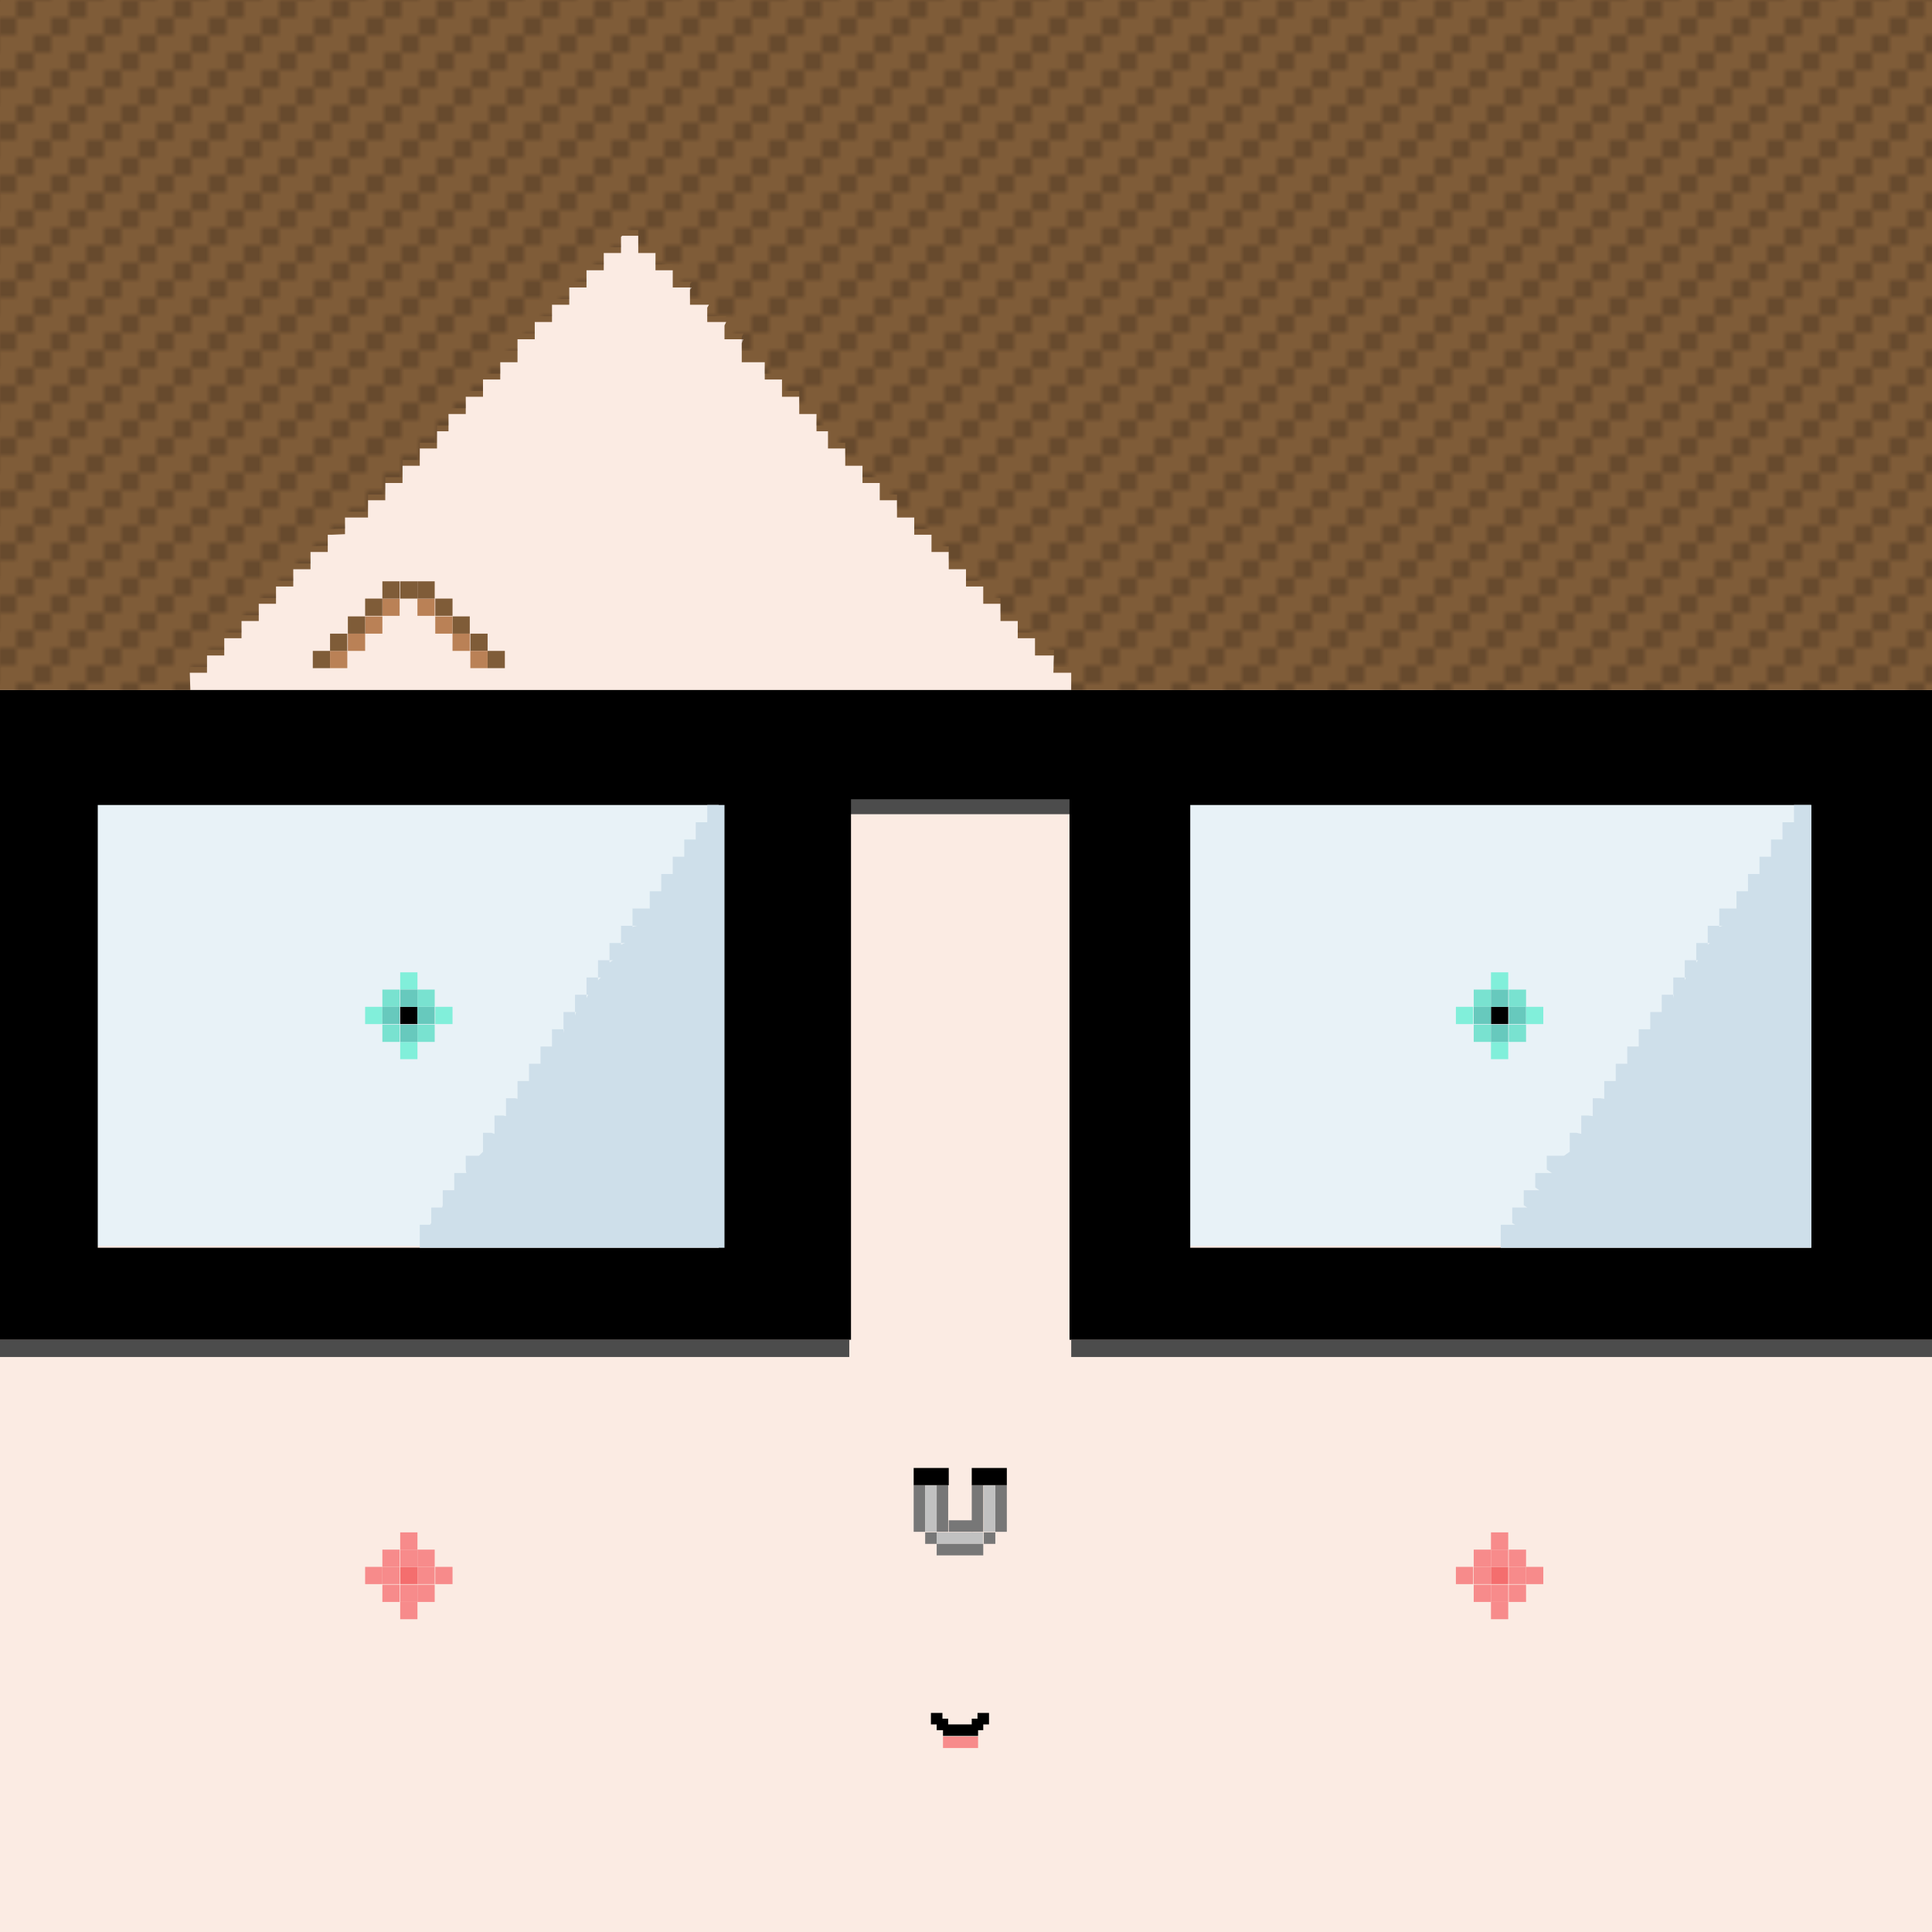 <?xml version="1.0" encoding="utf-8"?>
<!-- Generator: Adobe Illustrator 19.0.0, SVG Export Plug-In . SVG Version: 6.00 Build 0)  -->
<svg version="1.1" xmlns="http://www.w3.org/2000/svg" xmlns:xlink="http://www.w3.org/1999/xlink" x="0px" y="0px"
	 viewBox="0 0 336 336" style="enable-background:new 0 0 336 336;" xml:space="preserve">
<style type="text/css">
	.st0{fill:none;}
	.st1{fill:#3A291A;}
	.st2{fill:#7F5C38;}
	.st3{fill:#BA8156;}
	.st4{fill:#FBEBE3;}
	.st5{fill:#E8F2F7;}
	.st6{fill:#4C4C4C;}
	.st7{fill:#67C9BD;}
	.st8{fill:#79E2D0;}
	.st9{fill:#81EFDA;}
	.st10{fill:#F46E6E;}
	.st11{fill:#F78B8B;}
	.st12{fill:#777777;}
	.st13{fill:#C1C1C1;}
	.st14{fill:#CEDFEA;}
	.st15{opacity:0.35;fill:url(#SVGID_1_);}
	.st16{display:none;}
	.st17{display:inline;}
	.st18{fill:#BD31FF;}
	.st19{fill:#A02DE2;}
	.st20{fill:#4B0082;}
	.st21{fill:#6600CC;}
	.st22{fill:#2633AA;}
	.st23{fill:#3333FF;}
	.st24{fill:#009900;}
	.st25{fill:#007000;}
	.st26{fill:#E5C12C;}
	.st27{fill:#F2DA2F;}
	.st28{fill:#FF7D12;}
	.st29{fill:#DB6800;}
	.st30{fill:#E22020;}
	.st31{fill:#FF2722;}
	.st32{display:none;fill:#777C84;}
	.st33{display:none;fill:#515459;}
</style>
<pattern  x="-96" y="-133" width="9" height="9" patternUnits="userSpaceOnUse" id="New_Pattern" viewBox="0 -9 9 9" style="overflow:visible;">
	<g>
		<polygon class="st0" points="0,-9 9,-9 9,0 0,0 		"/>
		<polygon class="st1" points="9,-6 6,-6 6,-9 9,-9 		"/>
		<polygon class="st1" points="6,-3 3,-3 3,-6 6,-6 		"/>
		<polygon class="st1" points="3,0 0,0 0,-3 3,-3 		"/>
	</g>
</pattern>
<g id="Layer_6">
	<rect x="78.7" y="101.1" class="st2" width="3" height="3"/>
	<rect x="75.7" y="101.1" class="st3" width="3" height="3"/>
	<rect x="72.6" y="101.1" class="st2" width="3" height="3"/>
	<rect x="75.7" y="98" class="st2" width="3" height="3"/>
</g>
<g id="Layer_5">
	<rect x="-2.4" y="-7.5" class="st4" width="339.9" height="346"/>
</g>
<g id="Layer_4">
	<rect x="16.8" y="139.6" class="st5" width="108.6" height="77.1"/>
	<rect x="206.6" y="139.6" class="st5" width="108.6" height="77.1"/>
</g>
<g id="Layer_2">
	<rect x="186.3" y="233" class="st6" width="151.2" height="3"/>
	<rect x="-3.5" y="233" class="st6" width="151.2" height="3"/>
	<rect x="147.7" y="138.6" class="st6" width="38.6" height="3"/>
	<g>
		<rect x="69.6" y="175.1" width="3" height="3"/>
		<rect x="72.6" y="175.1" class="st7" width="3" height="3"/>
		<rect x="72.6" y="172.1" class="st8" width="3" height="3"/>
		<rect x="66.5" y="172.1" class="st8" width="3" height="3"/>
		<rect x="66.5" y="178.2" class="st8" width="3" height="3"/>
		<rect x="72.6" y="178.2" class="st8" width="3" height="3"/>
		<rect x="69.6" y="181.2" class="st9" width="3" height="3"/>
		<rect x="75.7" y="175.1" class="st9" width="3" height="3"/>
		<rect x="69.6" y="169.1" class="st9" width="3" height="3"/>
		<rect x="63.5" y="175.1" class="st9" width="3" height="3"/>
		<rect x="69.6" y="178.2" class="st7" width="3" height="3"/>
		<rect x="66.5" y="175.1" class="st7" width="3" height="3"/>
		<rect x="69.6" y="172.1" class="st7" width="3" height="3"/>
	</g>
	<g>
		<rect x="69.6" y="272.5" class="st10" width="3" height="3"/>
		<rect x="72.6" y="272.5" class="st11" width="3" height="3"/>
		<rect x="72.6" y="269.5" class="st11" width="3" height="3"/>
		<rect x="66.5" y="269.5" class="st11" width="3" height="3"/>
		<rect x="66.5" y="275.6" class="st11" width="3" height="3"/>
		<rect x="72.6" y="275.6" class="st11" width="3" height="3"/>
		<rect x="69.6" y="278.6" class="st11" width="3" height="3"/>
		<rect x="75.7" y="272.5" class="st11" width="3" height="3"/>
		<rect x="69.6" y="266.5" class="st11" width="3" height="3"/>
		<rect x="63.5" y="272.5" class="st11" width="3" height="3"/>
		<rect x="69.6" y="275.6" class="st11" width="3" height="3"/>
		<rect x="66.5" y="272.5" class="st11" width="3" height="3"/>
		<rect x="69.6" y="269.5" class="st11" width="3" height="3"/>
	</g>
	<g>
		<rect x="259.3" y="272.5" class="st10" width="3" height="3"/>
		<rect x="262.4" y="272.5" class="st11" width="3" height="3"/>
		<rect x="262.4" y="269.5" class="st11" width="3" height="3"/>
		<rect x="256.3" y="269.5" class="st11" width="3" height="3"/>
		<rect x="256.3" y="275.6" class="st11" width="3" height="3"/>
		<rect x="262.4" y="275.6" class="st11" width="3" height="3"/>
		<rect x="259.3" y="278.6" class="st11" width="3" height="3"/>
		<rect x="265.4" y="272.5" class="st11" width="3" height="3"/>
		<rect x="259.3" y="266.5" class="st11" width="3" height="3"/>
		<rect x="253.2" y="272.5" class="st11" width="3" height="3"/>
		<rect x="259.3" y="275.6" class="st11" width="3" height="3"/>
		<rect x="256.3" y="272.5" class="st11" width="3" height="3"/>
		<rect x="259.3" y="269.5" class="st11" width="3" height="3"/>
	</g>
	<g>
		<rect x="259.3" y="175.1" width="3" height="3"/>
		<rect x="262.4" y="175.1" class="st7" width="3" height="3"/>
		<rect x="262.4" y="172.1" class="st8" width="3" height="3"/>
		<rect x="256.3" y="172.1" class="st8" width="3" height="3"/>
		<rect x="256.3" y="178.2" class="st8" width="3" height="3"/>
		<rect x="262.4" y="178.2" class="st8" width="3" height="3"/>
		<rect x="259.3" y="181.2" class="st9" width="3" height="3"/>
		<rect x="265.4" y="175.1" class="st9" width="3" height="3"/>
		<rect x="259.3" y="169.1" class="st9" width="3" height="3"/>
		<rect x="253.2" y="175.1" class="st9" width="3" height="3"/>
		<rect x="259.3" y="178.2" class="st7" width="3" height="3"/>
		<rect x="256.3" y="175.1" class="st7" width="3" height="3"/>
		<rect x="259.3" y="172.1" class="st7" width="3" height="3"/>
	</g>
	<path d="M-3,120v113h151v-94h38v94h151V120H-3z M125,217H17v-77h108V217z M315,217H207v-77h108V217z"/>
	<g>
		<rect x="84.8" y="113.2" class="st2" width="3" height="3"/>
		<rect x="81.8" y="110.2" class="st2" width="3" height="3"/>
		<rect x="78.7" y="107.2" class="st2" width="3" height="3"/>
		<rect x="75.7" y="104.1" class="st2" width="3" height="3"/>
		<rect x="54.4" y="113.2" class="st2" width="3" height="3"/>
		<rect x="57.4" y="113.2" class="st3" width="3" height="3"/>
		<rect x="60.5" y="110.2" class="st3" width="3" height="3"/>
		<rect x="63.5" y="107.2" class="st3" width="3" height="3"/>
		<rect x="66.5" y="104.1" class="st3" width="3" height="3"/>
		<rect x="72.6" y="104.1" class="st3" width="3" height="3"/>
		<rect x="75.7" y="107.2" class="st3" width="3" height="3"/>
		<rect x="78.7" y="110.2" class="st3" width="3" height="3"/>
		<rect x="81.8" y="113.2" class="st3" width="3" height="3"/>
		<rect x="57.4" y="110.2" class="st2" width="3" height="3"/>
		<rect x="60.5" y="107.2" class="st2" width="3" height="3"/>
		<rect x="63.5" y="104.1" class="st2" width="3" height="3"/>
		<rect x="72.6" y="101.1" class="st2" width="3" height="3"/>
		<rect x="69.6" y="101.1" class="st2" width="3" height="3"/>
		<rect x="66.5" y="101.1" class="st2" width="3" height="3"/>
	</g>
	<rect x="158.9" y="255.3" width="6.1" height="3"/>
	<rect x="169" y="255.3" width="6.1" height="3"/>
	<rect x="158.9" y="258.3" class="st12" width="2" height="8.1"/>
	<rect x="160.9" y="266.5" class="st12" width="2" height="2"/>
	<rect x="171.1" y="266.5" class="st12" width="2" height="2"/>
	<rect x="162.9" y="266.5" class="st13" width="8.1" height="2"/>
	<rect x="162.9" y="268.5" class="st12" width="8.1" height="2"/>
	<rect x="165" y="264.4" class="st12" width="4.1" height="2"/>
	<rect x="162.9" y="258.3" class="st12" width="2" height="8.1"/>
	<rect x="169" y="258.3" class="st12" width="2" height="8.1"/>
	<rect x="173.1" y="258.3" class="st12" width="2" height="8.1"/>
	<rect x="160.9" y="258.3" class="st13" width="2" height="8.1"/>
	<rect x="171.1" y="258.3" class="st13" width="2" height="8.1"/>
	<rect x="161.9" y="297.9" width="2" height="2"/>
	<rect x="162.9" y="298.9" width="2" height="2"/>
	<rect x="170" y="297.9" width="2" height="2"/>
	<rect x="169" y="298.9" width="2" height="2"/>
	<rect x="164" y="299.9" width="6.1" height="2"/>
	<rect x="164" y="302" class="st11" width="6.1" height="2"/>
</g>
<g id="hair">
	<polyline class="st2" points="64,87 64,87 67,87 67,84 67,84 67,84 67,84 70,84 70,81 70,81 70,81 73,81 73,78 73,78 76,78 76,75 
		78,75 78,72 78.1,72 81,72 81,69 81.1,69 84,69 84,66 84.1,66 87,66 87,63 87.1,63 90,63 90,59 90.1,59 93,59 93,56 93.1,56 96,56 
		96,53 96.2,53 99,53 99,50 99.2,50 102,50 102,47 102.2,47 105,47 105,44 105.2,44 108,44 108,41.2 108.2,41 111,41 111,44 
		113.6,44 114,44 114,47 117,47 117,50 120.3,50 120,50.4 120,53 123.3,53 123,53.5 123,56 126.3,56 126,56.6 126,59 129.3,59 
		129,59.7 129,63 133,63 133,66 136,66 136,69 139,69 139,72 142,72 142,75 144,75 144,78 147,78 147,78 147,81 150,81 150,81 
		150,84 153,84 153,84 153,87 156,87 156,87 156,90 159,90 159,90 159,93 162,93 162,96 165,96 165,99 168,99 168,99 168,102 
		171,102 171,105 174,105 174,108 177,108 177,108 177,111 180,111 180,114 183.3,114 183.2,117 186.3,117 186.3,120 189.3,120 
		337,120 337,118.3 337,117.3 337,-7 -3,-7 -3,117.3 -3,119.3 -3,120 30,120 33.1,120 33,117 33.1,117 36,117 36,114 36,114 39,114 
		39,111 39,111 42,111 42,108 45,108 45,105 48,105 48,102 51,102 51,99 51,99 54,99 54,96 57,96 57,93 57.6,93 60,92.9 60,90 
		60,90 64,90 64,87 	"/>
	<polygon class="st14" points="315,217 315,140 314.4,140 312,140 312,143 312.3,143 312,142.7 312,143 310,143 310,146 310.2,146 
		310,145.8 310,146 308,146 308,149 308,149 308,148.9 308,149 306,149 306,152 305.9,152 306,152 306,152 304,152 304,155 
		303.8,155 304,155 304,155 302,155 302,158 301.7,158 302,158.1 302,158 299,158 299,161 299.6,161 299,161.2 299,161 297,161 
		297,164 297.4,164 297,164.3 297,164 295,164 295,167 295.3,167 295,167.4 295,167 293,167 293,170 293.2,170 293,170.5 293,170 
		291,170 291,173 291.1,173 291,173.6 291,173 289,173 289,176 289,176 289,176.6 289,176 287,176 287,179 286.8,179 287,179.7 
		287,179 285,179 285,182 284.7,182 285,182.8 285,182 283,182 283,185 281,185 281,188 280.5,188 279,188 279,191.1 278.3,191 
		277,191 277,194.1 276.2,194 275,194 275,197.2 274.1,197 273,197 273,200.3 272,201 269,201 269,203.4 269.9,204 267,204 
		267,206.5 267.7,207 265,207 265,209.6 265.6,210 263,210 263,212.7 263.5,213 261,213 261,217 	"/>
	<polygon class="st14" points="126,217 126,140 125.7,140 123,140 123,143 123.6,143 123,142.7 123,143 121,143 121,146 121.4,146 
		121,145.8 121,146 119,146 119,149 119.3,149 119,148.9 119,149 117,149 117,152 117.2,152 117,152 117,152 115,152 115,155 
		115.1,155 115,155 115,155 113,155 113,158 113,158 113,158.1 113,158 110,158 110,161 110.8,161 110,161.2 110,161 108,161 
		108,164 108.7,164 108,164.3 108,164 106,164 106,167 106.6,167 106,167.4 106,167 104,167 104,170 104.5,170 104,170.5 104,170 
		102,170 102,173 102.3,173 102,173.6 102,173 100,173 100,176 100.2,176 100,176.6 100,176 98,176 98,179 98.1,179 98,179.7 
		98,179 96,179 96,182 96,182 96,182.8 96,182 94,182 94,185 92,185 92,188 91.7,188 90,188 90,191.1 89.6,191 88,191 88,194.1 
		87.5,194 86,194 86,197.2 85.4,197 84,197 84,200.3 83.3,201 81,201 81,203.4 81.1,204 79,204 79,206.5 79,207 77,207 77,209.6 
		76.9,210 75,210 75,212.7 74.8,213 73,213 73,217 	"/>
	<pattern  id="SVGID_1_" xlink:href="#New_Pattern" patternTransform="matrix(1.015 0 0 1.015 106.349 104.55)">
	</pattern>
	<polyline class="st15" points="64,86 64,86 67,86 67,83 67,83 67,83 67,83 70,83 70,80 70,80 70,80 73,80 73,77 73,77 76,77 76,74 
		78,74 78,71 78.1,71 81,71 81,68 81.1,68 84,68 84,65 84.1,65 87,65 87,61 87.1,61 90,61 90,58 90.1,58 93,58 93,55 93.1,55 96,55 
		96,52 96.2,52 99,52 99,49 99.2,49 102,49 102,46 102.2,46 105,46 105,43 105.2,43 108,43 108,40.2 108.2,40 111,40 111,43 
		113.6,43 114,43 114,46 117,46 117,49 120.3,49 120,49.4 120,52 123.3,52 123,52.5 123,55 126.3,55 126,55.6 126,58 129.3,58 
		129,58.6 129,61 133,61 133,65 136,65 136,68 139,68 139,71 142,71 142,74 144,74 144,77 147,77 147,77 147,80 150,80 150,80 
		150,83 153,83 153,83 153,86 156,86 156,86 156,89 159,89 159,89 159,92 162,92 162,95 165,95 165,98 168,98 168,98 168,101 
		171,101 171,104 174,104 174,107 177,107 177,107 177,110 180,110 180,113 183.3,113 183.2,116 186.3,116 186.3,120 189.3,120 
		337,120 337,117.3 337,116.3 337,-6 -3,-6 -3,116.3 -3,118.3 -3,120 30,120 33.1,120 33,116 33.1,116 36,116 36,113 36,113 39,113 
		39,110 39,110 42,110 42,107 45,107 45,104 48,104 48,101 51,101 51,98 51,98 54,98 54,95 57,94.9 57,92 57.6,92 60,91.9 60,89 
		60,89 64,89 64,86 	"/>
</g>
<g id="Layer_9" class="st16">
	<g class="st17">
		<g>
			<rect x="246.9" y="285.5" class="st18" width="2.9" height="2.9"/>
			<rect x="249.8" y="285.5" class="st19" width="2.9" height="2.9"/>
			<rect x="252.7" y="285.5" class="st18" width="2.9" height="2.9"/>
			<rect x="255.6" y="285.5" class="st19" width="2.9" height="2.9"/>
			<rect x="258.5" y="285.5" class="st18" width="2.9" height="2.9"/>
			<rect x="261.5" y="285.5" class="st19" width="2.9" height="2.9"/>
			<rect x="264.4" y="285.5" class="st18" width="2.9" height="2.9"/>
			<rect x="267.3" y="285.5" class="st19" width="2.9" height="2.9"/>
			<rect x="270.2" y="285.5" class="st18" width="2.9" height="2.9"/>
			<rect x="273.1" y="285.5" class="st19" width="2.9" height="2.9"/>
			<rect x="246.9" y="282.5" class="st20" width="2.9" height="2.9"/>
			<rect x="249.8" y="282.5" class="st21" width="2.9" height="2.9"/>
			<rect x="252.7" y="282.5" class="st20" width="2.9" height="2.9"/>
			<rect x="255.6" y="282.5" class="st21" width="2.9" height="2.9"/>
			<rect x="258.5" y="282.5" class="st20" width="2.9" height="2.9"/>
			<rect x="261.5" y="282.5" class="st21" width="2.9" height="2.9"/>
			<rect x="264.4" y="282.5" class="st20" width="2.9" height="2.9"/>
			<rect x="267.3" y="282.5" class="st21" width="2.9" height="2.9"/>
			<rect x="270.2" y="282.5" class="st20" width="2.9" height="2.9"/>
			<rect x="273.1" y="282.5" class="st21" width="2.9" height="2.9"/>
			<rect x="246.9" y="279.6" class="st22" width="2.9" height="2.9"/>
			<rect x="249.8" y="279.6" class="st23" width="2.9" height="2.9"/>
			<rect x="252.7" y="279.6" class="st22" width="2.9" height="2.9"/>
			<rect x="255.6" y="279.6" class="st23" width="2.9" height="2.9"/>
			<rect x="258.5" y="279.6" class="st22" width="2.9" height="2.9"/>
			<rect x="261.5" y="279.6" class="st23" width="2.9" height="2.9"/>
			<rect x="264.4" y="279.6" class="st22" width="2.9" height="2.9"/>
			<rect x="267.3" y="279.6" class="st23" width="2.9" height="2.9"/>
			<rect x="270.2" y="279.6" class="st22" width="2.9" height="2.9"/>
			<rect x="273.1" y="279.6" class="st23" width="2.9" height="2.9"/>
			<rect x="246.9" y="276.7" class="st24" width="2.9" height="2.9"/>
			<rect x="249.8" y="276.7" class="st25" width="2.9" height="2.9"/>
			<rect x="252.7" y="276.7" class="st24" width="2.9" height="2.9"/>
			<rect x="255.6" y="276.7" class="st25" width="2.9" height="2.9"/>
			<rect x="258.5" y="276.7" class="st24" width="2.9" height="2.9"/>
			<rect x="261.5" y="276.7" class="st25" width="2.9" height="2.9"/>
			<rect x="264.4" y="276.7" class="st24" width="2.9" height="2.9"/>
			<rect x="267.3" y="276.7" class="st25" width="2.9" height="2.9"/>
			<rect x="270.2" y="276.7" class="st24" width="2.9" height="2.9"/>
			<rect x="273.1" y="276.7" class="st25" width="2.9" height="2.9"/>
			<rect x="246.9" y="273.8" class="st26" width="2.9" height="2.9"/>
			<rect x="249.8" y="273.8" class="st27" width="2.9" height="2.9"/>
			<rect x="252.7" y="273.8" class="st26" width="2.9" height="2.9"/>
			<rect x="255.6" y="273.8" class="st27" width="2.9" height="2.9"/>
			<rect x="258.5" y="273.8" class="st26" width="2.9" height="2.9"/>
			<rect x="261.5" y="273.8" class="st27" width="2.9" height="2.9"/>
			<rect x="264.4" y="273.8" class="st26" width="2.9" height="2.9"/>
			<rect x="267.3" y="273.8" class="st27" width="2.9" height="2.9"/>
			<rect x="270.2" y="273.8" class="st26" width="2.9" height="2.9"/>
			<rect x="273.1" y="273.8" class="st27" width="2.9" height="2.9"/>
			<rect x="246.9" y="270.9" class="st28" width="2.9" height="2.9"/>
			<rect x="249.8" y="270.9" class="st29" width="2.9" height="2.9"/>
			<rect x="252.7" y="270.9" class="st28" width="2.9" height="2.9"/>
			<rect x="255.6" y="270.9" class="st29" width="2.9" height="2.9"/>
			<rect x="258.5" y="270.9" class="st28" width="2.9" height="2.9"/>
			<rect x="261.5" y="270.9" class="st29" width="2.9" height="2.9"/>
			<rect x="264.4" y="270.9" class="st28" width="2.9" height="2.9"/>
			<rect x="267.3" y="270.9" class="st29" width="2.9" height="2.9"/>
			<rect x="270.2" y="270.9" class="st28" width="2.9" height="2.9"/>
			<rect x="273.1" y="270.9" class="st29" width="2.9" height="2.9"/>
			<rect x="246.9" y="268" class="st30" width="2.9" height="2.9"/>
			<rect x="249.8" y="268" class="st31" width="2.9" height="2.9"/>
			<rect x="252.7" y="268" class="st30" width="2.9" height="2.9"/>
			<rect x="255.6" y="268" class="st31" width="2.9" height="2.9"/>
			<rect x="258.5" y="268" class="st30" width="2.9" height="2.9"/>
			<rect x="261.5" y="268" class="st31" width="2.9" height="2.9"/>
			<rect x="264.4" y="268" class="st30" width="2.9" height="2.9"/>
			<rect x="267.3" y="268" class="st31" width="2.9" height="2.9"/>
			<rect x="270.2" y="268" class="st30" width="2.9" height="2.9"/>
			<rect x="273.1" y="268" class="st31" width="2.9" height="2.9"/>
		</g>
		<rect x="244" y="285.5" class="st19" width="2.9" height="2.9"/>
		<rect x="244" y="282.5" class="st21" width="2.9" height="2.9"/>
		<rect x="244" y="279.6" class="st23" width="2.9" height="2.9"/>
		<rect x="244" y="276.7" class="st25" width="2.9" height="2.9"/>
		<rect x="244" y="273.8" class="st27" width="2.9" height="2.9"/>
		<rect x="244" y="270.9" class="st29" width="2.9" height="2.9"/>
		<rect x="244" y="268" class="st31" width="2.9" height="2.9"/>
		<rect x="244" y="288.4" class="st32" width="2.9" height="2.9"/>
		<rect x="244" y="291.3" class="st32" width="2.9" height="2.9"/>
		<rect x="244" y="294.2" class="st32" width="2.9" height="2.9"/>
		<rect x="244" y="297.1" class="st32" width="2.9" height="2.9"/>
		<rect x="246.9" y="288.4" class="st33" width="0.6" height="2.9"/>
		<rect x="246.9" y="291.3" class="st33" width="0.6" height="2.9"/>
		<rect x="246.9" y="294.2" class="st33" width="0.6" height="2.9"/>
		<rect x="246.9" y="297.1" class="st33" width="0.6" height="2.9"/>
	</g>
	<g class="st17">
		<g>
			<rect x="60.4" y="285.5" class="st18" width="2.9" height="2.9"/>
			<rect x="63.3" y="285.5" class="st19" width="2.9" height="2.9"/>
			<rect x="66.2" y="285.5" class="st18" width="2.9" height="2.9"/>
			<rect x="69.1" y="285.5" class="st19" width="2.9" height="2.9"/>
			<rect x="72" y="285.5" class="st18" width="2.9" height="2.9"/>
			<rect x="75" y="285.5" class="st19" width="2.9" height="2.9"/>
			<rect x="77.9" y="285.5" class="st18" width="2.9" height="2.9"/>
			<rect x="80.8" y="285.5" class="st19" width="2.9" height="2.9"/>
			<rect x="83.7" y="285.5" class="st18" width="2.9" height="2.9"/>
			<rect x="86.6" y="285.5" class="st19" width="2.9" height="2.9"/>
			<rect x="60.4" y="282.5" class="st20" width="2.9" height="2.9"/>
			<rect x="63.3" y="282.5" class="st21" width="2.9" height="2.9"/>
			<rect x="66.2" y="282.5" class="st20" width="2.9" height="2.9"/>
			<rect x="69.1" y="282.5" class="st21" width="2.9" height="2.9"/>
			<rect x="72" y="282.5" class="st20" width="2.9" height="2.9"/>
			<rect x="75" y="282.5" class="st21" width="2.9" height="2.9"/>
			<rect x="77.9" y="282.5" class="st20" width="2.9" height="2.9"/>
			<rect x="80.8" y="282.5" class="st21" width="2.9" height="2.9"/>
			<rect x="83.7" y="282.5" class="st20" width="2.9" height="2.9"/>
			<rect x="86.6" y="282.5" class="st21" width="2.9" height="2.9"/>
			<rect x="60.4" y="279.6" class="st22" width="2.9" height="2.9"/>
			<rect x="63.3" y="279.6" class="st23" width="2.9" height="2.9"/>
			<rect x="66.2" y="279.6" class="st22" width="2.9" height="2.9"/>
			<rect x="69.1" y="279.6" class="st23" width="2.9" height="2.9"/>
			<rect x="72" y="279.6" class="st22" width="2.9" height="2.9"/>
			<rect x="75" y="279.6" class="st23" width="2.9" height="2.9"/>
			<rect x="77.9" y="279.6" class="st22" width="2.9" height="2.9"/>
			<rect x="80.8" y="279.6" class="st23" width="2.9" height="2.9"/>
			<rect x="83.7" y="279.6" class="st22" width="2.9" height="2.9"/>
			<rect x="86.6" y="279.6" class="st23" width="2.9" height="2.9"/>
			<rect x="60.4" y="276.7" class="st24" width="2.9" height="2.9"/>
			<rect x="63.3" y="276.7" class="st25" width="2.9" height="2.9"/>
			<rect x="66.2" y="276.7" class="st24" width="2.9" height="2.9"/>
			<rect x="69.1" y="276.7" class="st25" width="2.9" height="2.9"/>
			<rect x="72" y="276.7" class="st24" width="2.9" height="2.9"/>
			<rect x="75" y="276.7" class="st25" width="2.9" height="2.9"/>
			<rect x="77.9" y="276.7" class="st24" width="2.9" height="2.9"/>
			<rect x="80.8" y="276.7" class="st25" width="2.9" height="2.9"/>
			<rect x="83.7" y="276.7" class="st24" width="2.9" height="2.9"/>
			<rect x="86.6" y="276.7" class="st25" width="2.9" height="2.9"/>
			<rect x="60.4" y="273.8" class="st26" width="2.9" height="2.9"/>
			<rect x="63.3" y="273.8" class="st27" width="2.9" height="2.9"/>
			<rect x="66.2" y="273.8" class="st26" width="2.9" height="2.9"/>
			<rect x="69.1" y="273.8" class="st27" width="2.9" height="2.9"/>
			<rect x="72" y="273.8" class="st26" width="2.9" height="2.9"/>
			<rect x="75" y="273.8" class="st27" width="2.9" height="2.9"/>
			<rect x="77.9" y="273.8" class="st26" width="2.9" height="2.9"/>
			<rect x="80.8" y="273.8" class="st27" width="2.9" height="2.9"/>
			<rect x="83.7" y="273.8" class="st26" width="2.9" height="2.9"/>
			<rect x="86.6" y="273.8" class="st27" width="2.9" height="2.9"/>
			<rect x="60.4" y="270.9" class="st28" width="2.9" height="2.9"/>
			<rect x="63.3" y="270.9" class="st29" width="2.9" height="2.9"/>
			<rect x="66.2" y="270.9" class="st28" width="2.9" height="2.9"/>
			<rect x="69.1" y="270.9" class="st29" width="2.9" height="2.9"/>
			<rect x="72" y="270.9" class="st28" width="2.9" height="2.9"/>
			<rect x="75" y="270.9" class="st29" width="2.9" height="2.9"/>
			<rect x="77.9" y="270.9" class="st28" width="2.9" height="2.9"/>
			<rect x="80.8" y="270.9" class="st29" width="2.9" height="2.9"/>
			<rect x="83.7" y="270.9" class="st28" width="2.9" height="2.9"/>
			<rect x="86.6" y="270.9" class="st29" width="2.9" height="2.9"/>
			<rect x="60.4" y="268" class="st30" width="2.9" height="2.9"/>
			<rect x="63.3" y="268" class="st31" width="2.9" height="2.9"/>
			<rect x="66.2" y="268" class="st30" width="2.9" height="2.9"/>
			<rect x="69.1" y="268" class="st31" width="2.9" height="2.9"/>
			<rect x="72" y="268" class="st30" width="2.9" height="2.9"/>
			<rect x="75" y="268" class="st31" width="2.9" height="2.9"/>
			<rect x="77.9" y="268" class="st30" width="2.9" height="2.9"/>
			<rect x="80.8" y="268" class="st31" width="2.9" height="2.9"/>
			<rect x="83.7" y="268" class="st30" width="2.9" height="2.9"/>
			<rect x="86.6" y="268" class="st31" width="2.9" height="2.9"/>
		</g>
		<rect x="57.5" y="285.5" class="st19" width="2.9" height="2.9"/>
		<rect x="57.5" y="282.5" class="st21" width="2.9" height="2.9"/>
		<rect x="57.5" y="279.6" class="st23" width="2.9" height="2.9"/>
		<rect x="57.5" y="276.7" class="st25" width="2.9" height="2.9"/>
		<rect x="57.5" y="273.8" class="st27" width="2.9" height="2.9"/>
		<rect x="57.5" y="270.9" class="st29" width="2.9" height="2.9"/>
		<rect x="57.5" y="268" class="st31" width="2.9" height="2.9"/>
		<rect x="57.5" y="288.4" class="st32" width="2.9" height="2.9"/>
		<rect x="57.5" y="291.3" class="st32" width="2.9" height="2.9"/>
		<rect x="57.5" y="294.2" class="st32" width="2.9" height="2.9"/>
		<rect x="57.5" y="297.1" class="st32" width="2.9" height="2.9"/>
		<rect x="60.4" y="288.4" class="st33" width="0.6" height="2.9"/>
		<rect x="60.4" y="291.3" class="st33" width="0.6" height="2.9"/>
		<rect x="60.4" y="294.2" class="st33" width="0.6" height="2.9"/>
		<rect x="60.4" y="297.1" class="st33" width="0.6" height="2.9"/>
	</g>
</g>
<g id="Layer_7">
</g>
</svg>

